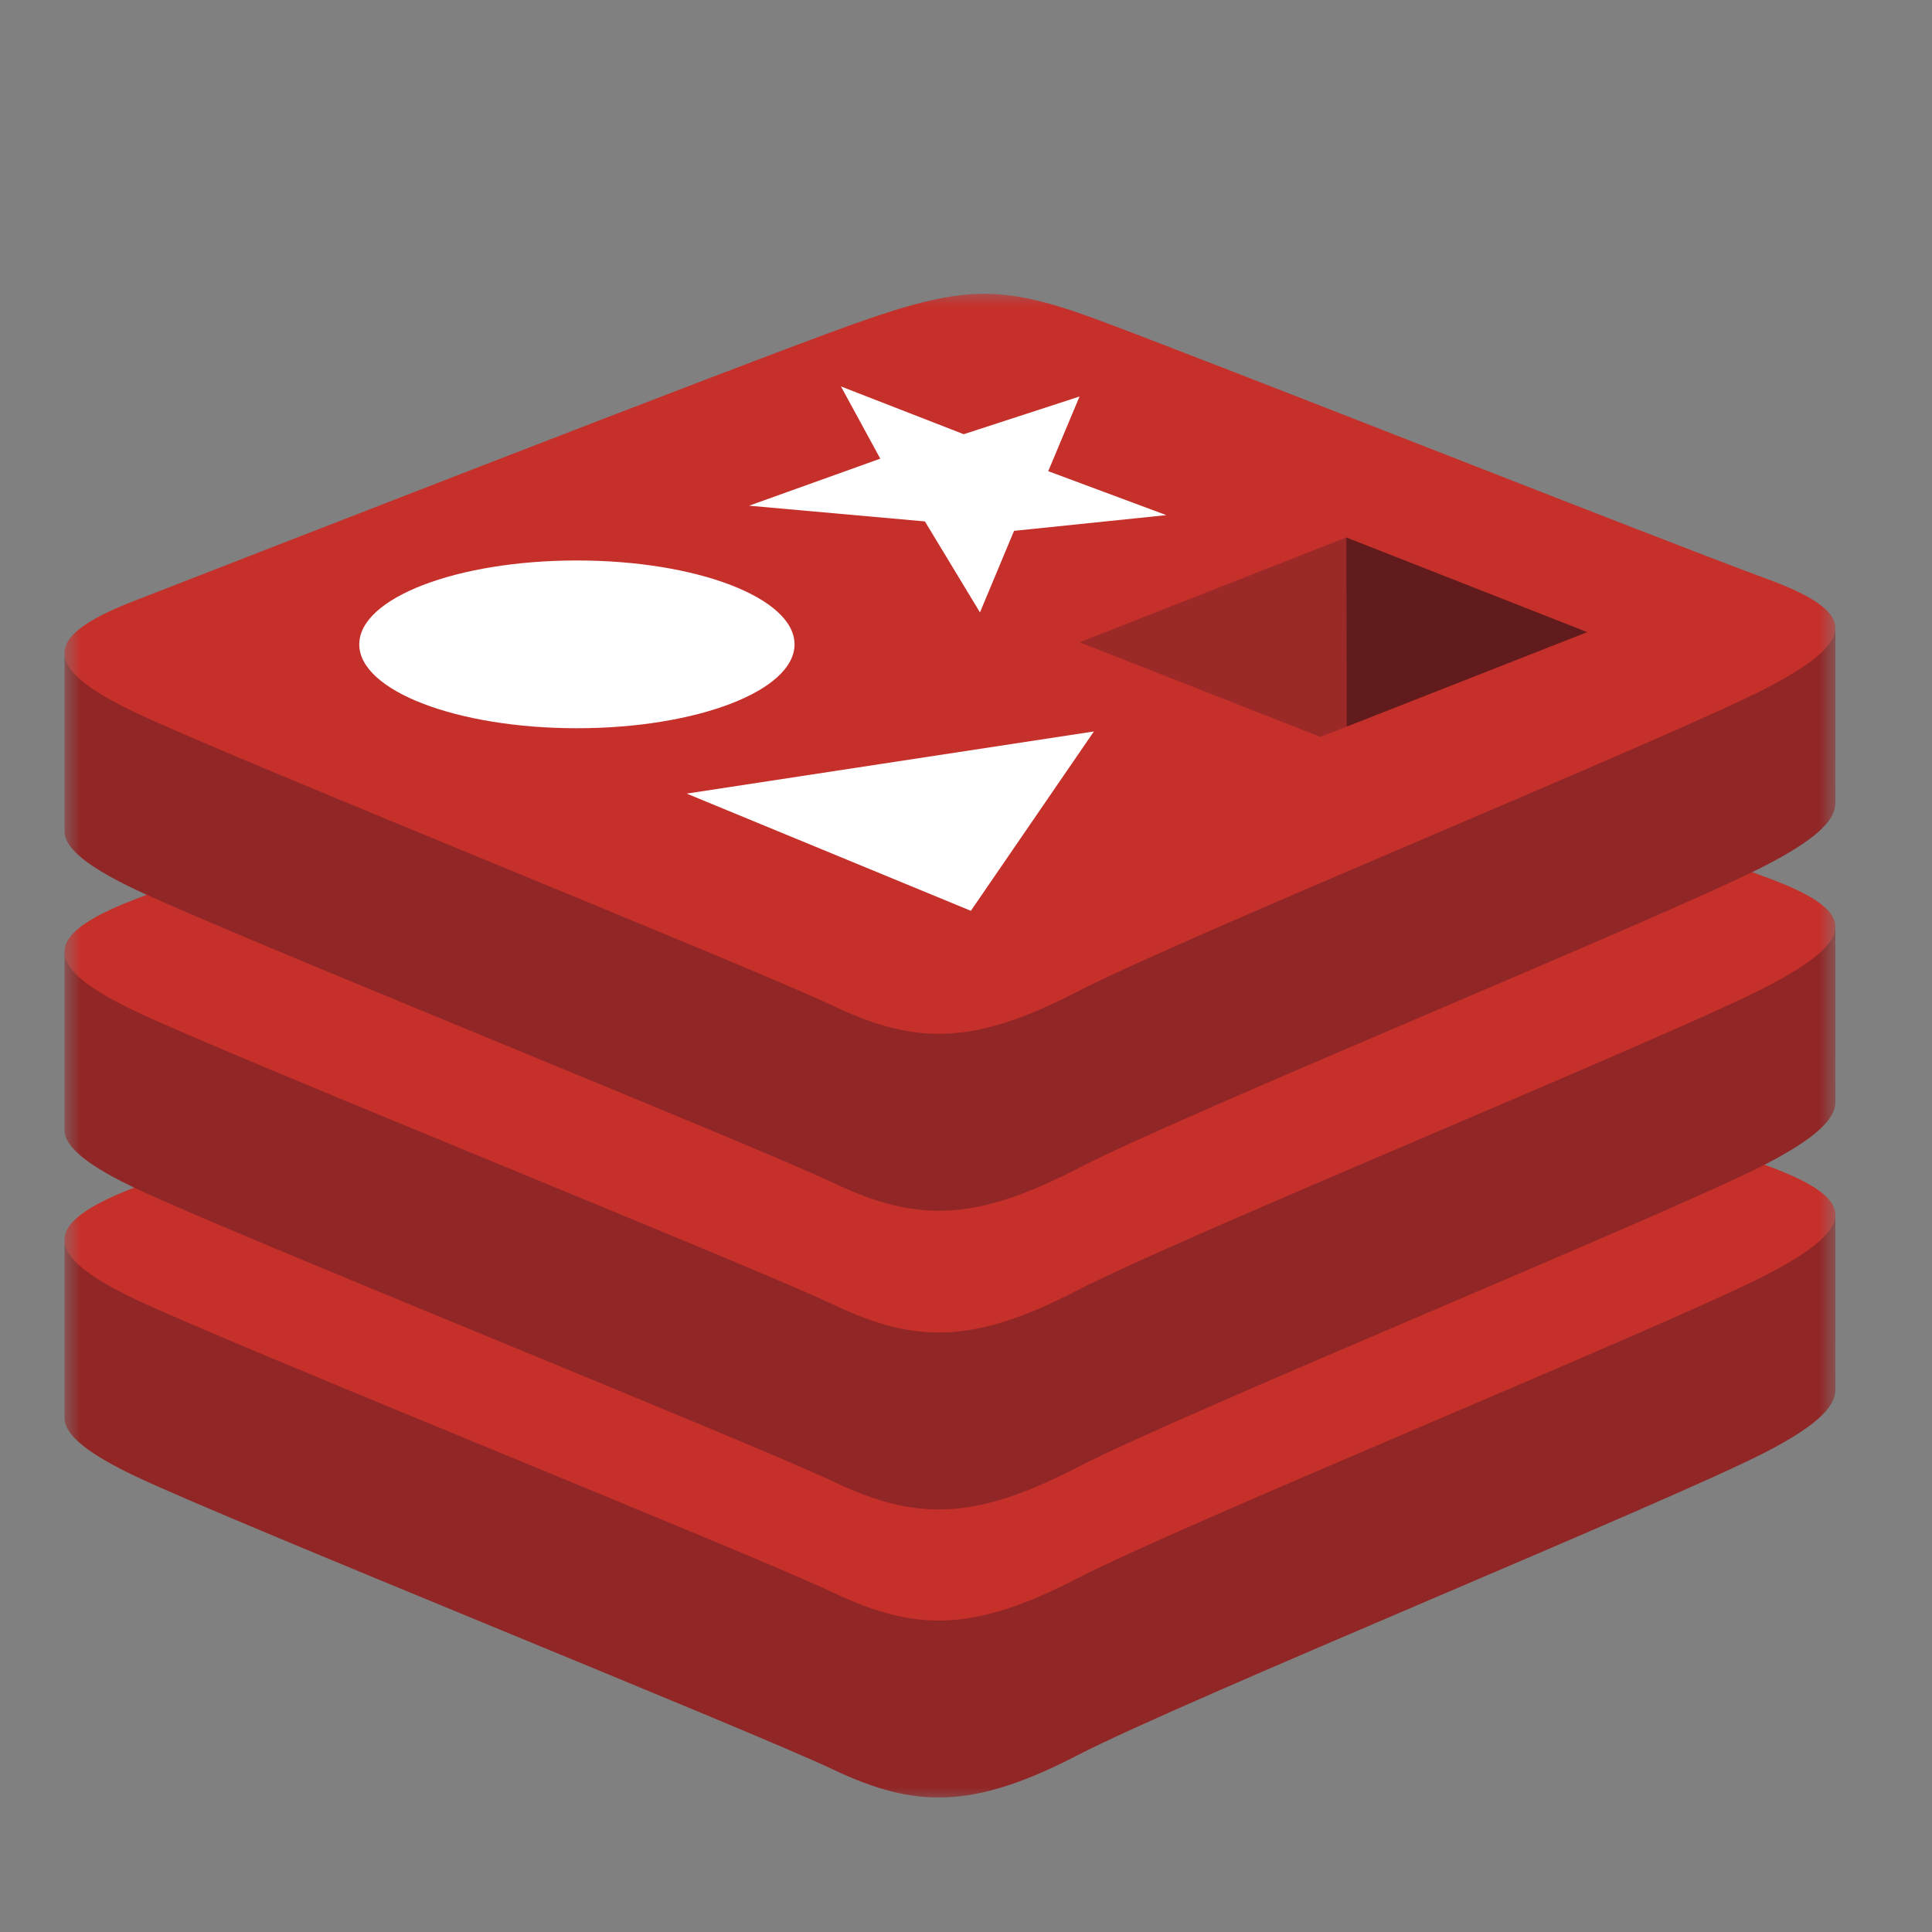<svg width="60" height="60" viewBox="0 0 60 60" fill="none" xmlns="http://www.w3.org/2000/svg">
<rect x="0" y="0" width="60" height="60" fill="#808080" stroke="none"/>
<g clip-path="url(#clip0_939_511)">
<mask id="mask0_939_511" style="mask-type:luminance" maskUnits="userSpaceOnUse" x="2" y="9" width="55" height="47">
<path d="M57 9H2V56H57V9Z" fill="white"/>
</mask>
<g mask="url(#mask0_939_511)">
<path d="M54.845 45.092C51.91 46.614 36.705 52.83 33.468 54.508C30.231 56.187 28.433 56.17 25.875 54.955C23.318 53.739 7.138 47.24 4.223 45.855C2.766 45.162 2 44.578 2 44.026V38.498C2 38.498 23.065 33.938 26.466 32.724C29.867 31.511 31.047 31.468 33.941 32.522C36.835 33.576 54.14 36.681 57 37.722L56.999 43.172C56.999 43.719 56.339 44.318 54.845 45.092Z" fill="#912626"/>
<path d="M54.844 39.597C51.909 41.118 36.705 47.334 33.468 49.012C30.231 50.691 28.432 50.675 25.875 49.459C23.318 48.244 7.138 41.744 4.223 40.359C1.309 38.974 1.248 38.02 4.111 36.906C6.974 35.79 23.065 29.513 26.466 28.299C29.867 27.087 31.047 27.043 33.941 28.097C36.835 29.151 51.949 35.133 54.808 36.175C57.669 37.217 57.779 38.076 54.844 39.597Z" fill="#C6302B"/>
<path d="M54.845 36.148C51.91 37.669 36.705 43.886 33.468 45.564C30.231 47.242 28.433 47.226 25.875 46.01C23.318 44.795 7.138 38.295 4.223 36.91C2.766 36.218 2 35.634 2 35.082V29.553C2 29.553 23.065 24.993 26.466 23.78C29.867 22.567 31.047 22.523 33.941 23.577C36.835 24.631 54.14 27.735 57 28.777L56.999 34.228C56.999 34.774 56.339 35.373 54.845 36.148Z" fill="#912626"/>
<path d="M54.844 30.652C51.909 32.173 36.705 38.39 33.468 40.068C30.231 41.746 28.432 41.73 25.875 40.514C23.318 39.299 7.138 32.799 4.223 31.415C1.309 30.029 1.248 29.076 4.111 27.961C6.974 26.846 23.065 20.568 26.466 19.355C29.867 18.142 31.047 18.098 33.941 19.152C36.835 20.206 51.949 26.188 54.808 27.23C57.669 28.272 57.779 29.131 54.844 30.652Z" fill="#C6302B"/>
<path d="M54.845 26.871C51.91 28.392 36.705 34.609 33.468 36.288C30.231 37.966 28.433 37.949 25.875 36.734C23.318 35.519 7.138 29.019 4.223 27.634C2.766 26.941 2 26.357 2 25.806V20.277C2 20.277 23.065 15.717 26.466 14.504C29.867 13.291 31.047 13.247 33.941 14.301C36.835 15.355 54.14 18.459 57 19.501L56.999 24.951C56.999 25.497 56.339 26.097 54.845 26.871Z" fill="#912626"/>
<path d="M54.844 21.376C51.909 22.897 36.705 29.114 33.467 30.792C30.231 32.47 28.432 32.453 25.875 31.238C23.318 30.023 7.138 23.523 4.224 22.138C1.309 20.753 1.248 19.799 4.111 18.684C6.974 17.57 23.065 11.292 26.466 10.079C29.867 8.866 31.047 8.822 33.941 9.876C36.834 10.931 51.949 16.912 54.808 17.954C57.669 18.996 57.779 19.855 54.844 21.376Z" fill="#C6302B"/>
<path d="M36.221 15.998L31.492 16.486L30.434 19.019L28.724 16.193L23.264 15.705L27.338 14.244L26.116 12.001L29.93 13.485L33.526 12.314L32.554 14.633L36.221 15.998ZM30.151 28.286L21.326 24.646L33.972 22.716L30.151 28.286ZM17.916 17.406C21.649 17.406 24.675 18.572 24.675 20.011C24.675 21.45 21.649 22.616 17.916 22.616C14.183 22.616 11.157 21.45 11.157 20.011C11.157 18.572 14.183 17.406 17.916 17.406Z" fill="white"/>
<path d="M41.809 16.69L49.294 19.631L41.816 22.569L41.809 16.69Z" fill="#621B1C"/>
<path d="M33.529 19.947L41.809 16.69L41.816 22.569L41.004 22.885L33.529 19.947Z" fill="#9A2928"/>
</g>
</g>
<defs>
<clipPath id="clip0_939_511">
<rect width="55" height="47" fill="white" transform="translate(2 9)"/>
</clipPath>
</defs>
</svg>
